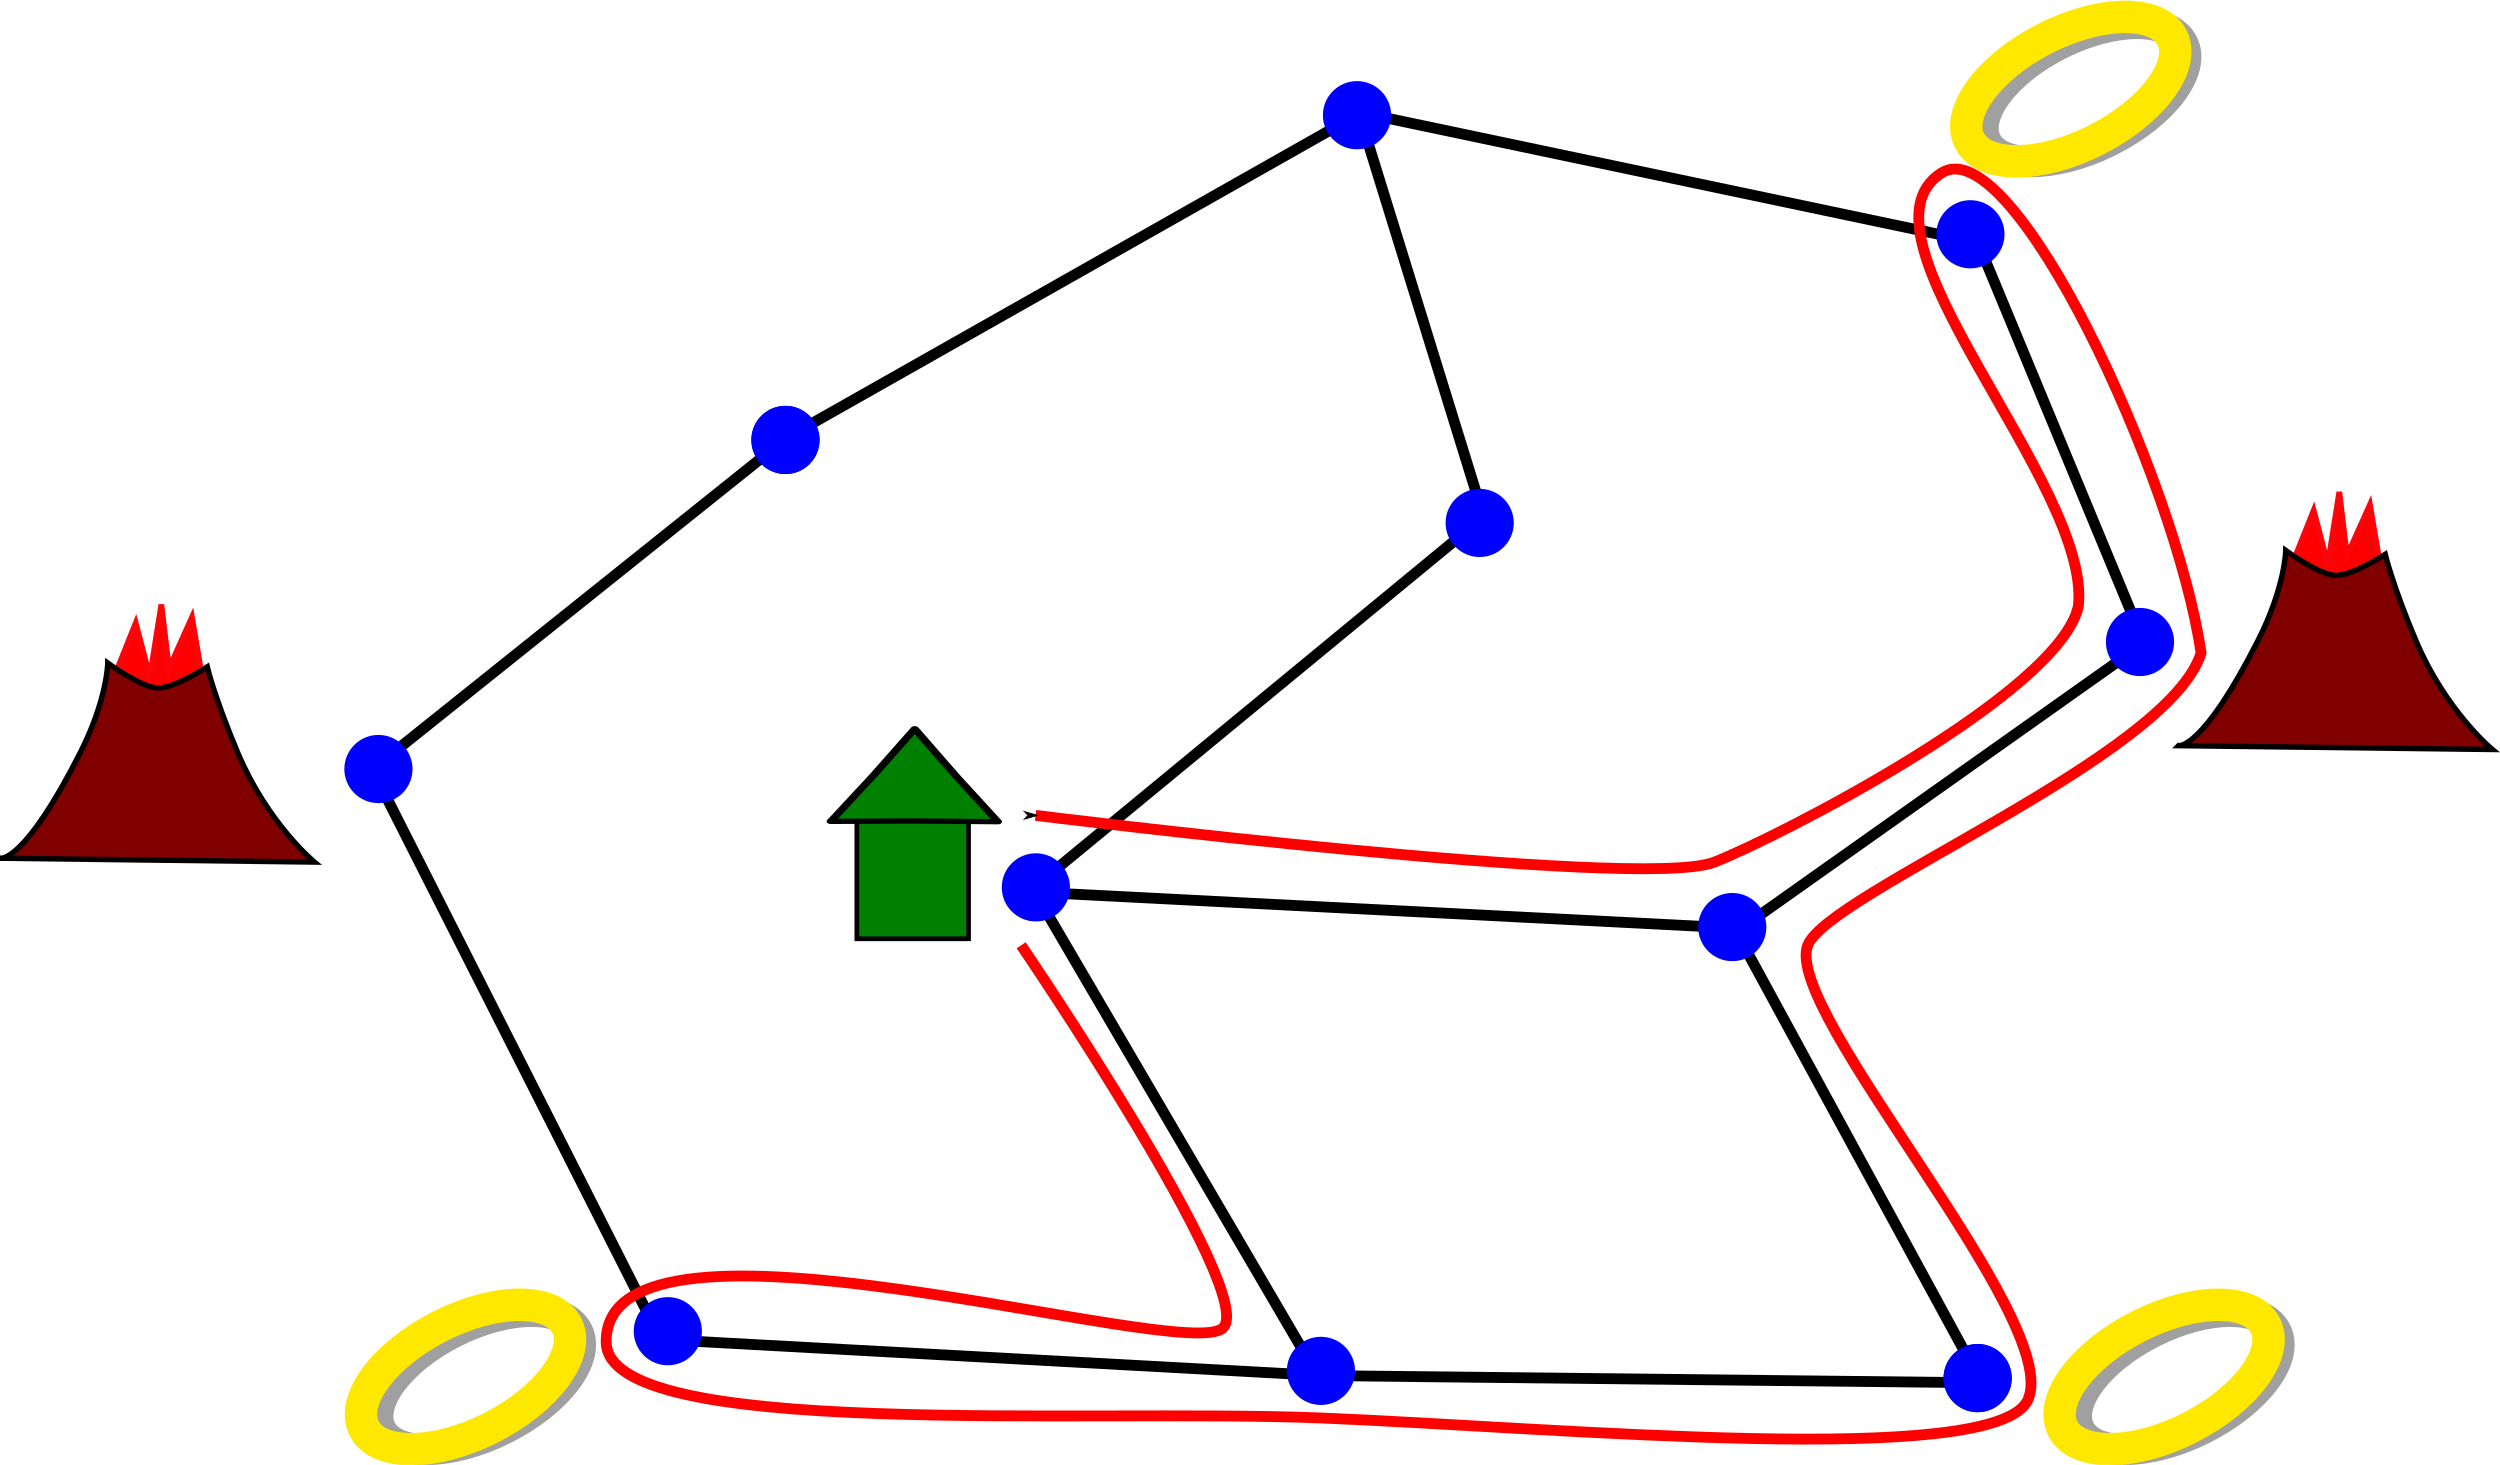 <?xml version="1.0" encoding="UTF-8" standalone="no"?>
<!-- Created with Inkscape (http://www.inkscape.org/) -->

<svg
   xmlns:dc="http://purl.org/dc/elements/1.1/"
   xmlns:cc="http://creativecommons.org/ns#"
   xmlns:rdf="http://www.w3.org/1999/02/22-rdf-syntax-ns#"
   xmlns:svg="http://www.w3.org/2000/svg"
   xmlns="http://www.w3.org/2000/svg"
   xmlns:sodipodi="http://sodipodi.sourceforge.net/DTD/sodipodi-0.dtd"
   xmlns:inkscape="http://www.inkscape.org/namespaces/inkscape"
   width="461.9"
   height="270.648"
   id="svg2"
   version="1.1"
   inkscape:version="0.48.2 r9819"
   sodipodi:docname="2013-FR-02_solution.svg">
  <defs
     id="defs4">
    <marker
       inkscape:stockid="Arrow1Mend"
       orient="auto"
       refY="0.0"
       refX="0.0"
       id="Arrow1Mend"
       style="overflow:visible;">
      <path
         id="path3817"
         d="M 0.0,0.0 L 5.0,-5.0 L -12.5,0.0 L 5.0,5.0 L 0.0,0.0 z "
         style="fill-rule:evenodd;stroke:#000000;stroke-width:1.0pt;marker-start:none;"
         transform="scale(0.4) rotate(180) translate(10,0)" />
    </marker>
    <marker
       inkscape:stockid="Arrow1Lend"
       orient="auto"
       refY="0.0"
       refX="0.0"
       id="Arrow1Lend"
       style="overflow:visible;">
      <path
         id="path3811"
         d="M 0.0,0.0 L 5.0,-5.0 L -12.5,0.0 L 5.0,5.0 L 0.0,0.0 z "
         style="fill-rule:evenodd;stroke:#000000;stroke-width:1.0pt;marker-start:none;"
         transform="scale(0.8) rotate(180) translate(12.5,0)" />
    </marker>
    <marker
       inkscape:stockid="Arrow1Lstart"
       orient="auto"
       refY="0.0"
       refX="0.0"
       id="Arrow1Lstart"
       style="overflow:visible">
      <path
         id="path3808"
         d="M 0.0,0.0 L 5.0,-5.0 L -12.5,0.0 L 5.0,5.0 L 0.0,0.0 z "
         style="fill-rule:evenodd;stroke:#000000;stroke-width:1.0pt;marker-start:none"
         transform="scale(0.8) translate(12.5,0)" />
    </marker>
  </defs>
  <sodipodi:namedview
     id="base"
     pagecolor="#ffffff"
     bordercolor="#666666"
     borderopacity="1.0"
     inkscape:pageopacity="0.0"
     inkscape:pageshadow="2"
     inkscape:zoom="1.5"
     inkscape:cx="243.93693"
     inkscape:cy="91.295966"
     inkscape:document-units="px"
     inkscape:current-layer="layer1"
     showgrid="false"
     fit-margin-top="0"
     fit-margin-left="0"
     fit-margin-right="0"
     fit-margin-bottom="0"
     inkscape:window-width="1260"
     inkscape:window-height="724"
     inkscape:window-x="25"
     inkscape:window-y="0"
     inkscape:window-maximized="0" />
  <g
     inkscape:label="Layer 1"
     inkscape:groupmode="layer"
     id="layer1"
     transform="translate(-129.881,-72.877)">
    <path
       style="fill:none;stroke:#000000;stroke-width:2;stroke-linecap:butt;stroke-linejoin:miter;stroke-miterlimit:4;stroke-opacity:1;stroke-dasharray:none"
       d="M 198.667,215.029 252,320.362 374,327.029 496,328.362 450.667,245.029 526,191.696 l -30.667,-74 -114,-24 -106,60 z"
       id="path3965"
       inkscape:connector-curvature="0" />
    <path
       style="fill:none;stroke:#000000;stroke-width:2;stroke-linecap:butt;stroke-linejoin:miter;stroke-miterlimit:4;stroke-opacity:1;stroke-dasharray:none"
       d="m 373.333,327.029 -52.667,-90 L 404,168.362 381.333,95.029"
       id="path3967"
       inkscape:connector-curvature="0" />
    <path
       style="fill:none;stroke:#000000;stroke-width:2;stroke-linecap:butt;stroke-linejoin:miter;stroke-miterlimit:4;stroke-opacity:1;stroke-dasharray:none"
       d="m 320.667,237.696 130,6.667"
       id="path3969"
       inkscape:connector-curvature="0" />
    <g
       id="g3897"
       transform="translate(6.687,52.366)">
      <path
         transform="matrix(0.864,-0.433,0.439,0.852,52.338,226.608)"
         d="m 530,36.862 c 0,5.799 -9.402,10.5 -21,10.5 -11.598,0 -21,-4.701 -21,-10.5 0,-5.799 9.402,-10.5 21,-10.5 11.598,0 21,4.701 21,10.5 z"
         sodipodi:ry="10.5"
         sodipodi:rx="21"
         sodipodi:cy="36.862183"
         sodipodi:cx="509"
         id="path3117"
         style="fill:#ffffff;fill-opacity:1;fill-rule:nonzero;stroke:#a0a0a0;stroke-width:6;stroke-linecap:butt;stroke-linejoin:round;stroke-miterlimit:4;stroke-opacity:1;stroke-dasharray:none;stroke-dashoffset:0"
         sodipodi:type="arc" />
      <path
         sodipodi:type="arc"
         style="fill:none;stroke:#ffe800;stroke-width:6;stroke-linecap:butt;stroke-linejoin:round;stroke-miterlimit:4;stroke-opacity:1;stroke-dasharray:none;stroke-dashoffset:0"
         id="path3887"
         sodipodi:cx="509"
         sodipodi:cy="36.862183"
         sodipodi:rx="21"
         sodipodi:ry="10.5"
         d="m 530,36.862 c 0,5.799 -9.402,10.5 -21,10.5 -11.598,0 -21,-4.701 -21,-10.5 0,-5.799 9.402,-10.5 21,-10.5 11.598,0 21,4.701 21,10.5 z"
         transform="matrix(0.891,-0.453,0.453,0.891,35.577,234.706)" />
    </g>
    <g
       id="g3901"
       transform="translate(-36.891,292.438)">
      <path
         sodipodi:type="arc"
         style="fill:#ffffff;fill-opacity:1;fill-rule:nonzero;stroke:#a0a0a0;stroke-width:6;stroke-linecap:butt;stroke-linejoin:round;stroke-miterlimit:4;stroke-opacity:1;stroke-dasharray:none;stroke-dashoffset:0"
         id="path3889"
         sodipodi:cx="509"
         sodipodi:cy="36.862183"
         sodipodi:rx="21"
         sodipodi:ry="10.5"
         d="m 530,36.862 c 0,5.799 -9.402,10.5 -21,10.5 -11.598,0 -21,-4.701 -21,-10.5 0,-5.799 9.402,-10.5 21,-10.5 11.598,0 21,4.701 21,10.5 z"
         transform="matrix(0.864,-0.433,0.439,0.852,113.149,224.486)" />
      <path
         transform="matrix(0.891,-0.453,0.453,0.891,96.388,232.585)"
         d="m 530,36.862 c 0,5.799 -9.402,10.5 -21,10.5 -11.598,0 -21,-4.701 -21,-10.5 0,-5.799 9.402,-10.5 21,-10.5 11.598,0 21,4.701 21,10.5 z"
         sodipodi:ry="10.5"
         sodipodi:rx="21"
         sodipodi:cy="36.862183"
         sodipodi:cx="509"
         id="path3891"
         style="fill:none;stroke:#ffe800;stroke-width:6;stroke-linecap:butt;stroke-linejoin:round;stroke-miterlimit:4;stroke-opacity:1;stroke-dasharray:none;stroke-dashoffset:0"
         sodipodi:type="arc" />
    </g>
    <g
       id="g3905"
       transform="translate(-415.779,297.388)">
      <path
         transform="matrix(0.864,-0.433,0.439,0.852,178.203,219.537)"
         d="m 530,36.862 c 0,5.799 -9.402,10.5 -21,10.5 -11.598,0 -21,-4.701 -21,-10.5 0,-5.799 9.402,-10.5 21,-10.5 11.598,0 21,4.701 21,10.5 z"
         sodipodi:ry="10.5"
         sodipodi:rx="21"
         sodipodi:cy="36.862183"
         sodipodi:cx="509"
         id="path3893"
         style="fill:#ffffff;fill-opacity:1;fill-rule:nonzero;stroke:#a0a0a0;stroke-width:6;stroke-linecap:butt;stroke-linejoin:round;stroke-miterlimit:4;stroke-opacity:1;stroke-dasharray:none;stroke-dashoffset:0"
         sodipodi:type="arc" />
      <path
         sodipodi:type="arc"
         style="fill:none;stroke:#ffe800;stroke-width:6;stroke-linecap:butt;stroke-linejoin:round;stroke-miterlimit:4;stroke-opacity:1;stroke-dasharray:none;stroke-dashoffset:0"
         id="path3895"
         sodipodi:cx="509"
         sodipodi:cy="36.862183"
         sodipodi:rx="21"
         sodipodi:ry="10.5"
         d="m 530,36.862 c 0,5.799 -9.402,10.5 -21,10.5 -11.598,0 -21,-4.701 -21,-10.5 0,-5.799 9.402,-10.5 21,-10.5 11.598,0 21,4.701 21,10.5 z"
         transform="matrix(0.891,-0.453,0.453,0.891,161.442,227.635)" />
    </g>
    <rect
       style="fill:#008000;fill-rule:evenodd;stroke:#000000;stroke-width:0.874px;stroke-linecap:butt;stroke-linejoin:miter;stroke-opacity:1"
       id="rect3909"
       width="20.632"
       height="22.046"
       x="288.194"
       y="224.277" />
    <path
       sodipodi:type="star"
       style="fill:#008000;fill-opacity:1;fill-rule:nonzero;stroke:#000000;stroke-width:3;stroke-linecap:butt;stroke-linejoin:round;stroke-miterlimit:4;stroke-opacity:1;stroke-dasharray:none;stroke-dashoffset:0"
       id="path3913"
       sodipodi:sides="3"
       sodipodi:cx="127.27922"
       sodipodi:cy="107.66752"
       sodipodi:r1="35.171013"
       sodipodi:r2="17.257847"
       sodipodi:arg1="0.52662727"
       sodipodi:arg2="1.5756861"
       inkscape:flatsided="false"
       inkscape:rounded="0"
       inkscape:randomized="0"
       d="m 157.685,125.345 -30.49,-0.42 -30.428,0.236 15.609,-26.195 15.01,-26.469 14.881,26.615 z"
       inkscape:transform-center-x="0.026998347"
       inkscape:transform-center-y="-1.18588"
       transform="matrix(0.507,0,0,0.325,234.305,183.958)" />
    <g
       id="g3919"
       transform="translate(-28.4,92.667)">
      <path
         sodipodi:nodetypes="cccccccsc"
         inkscape:connector-curvature="0"
         id="path3917"
         d="m 180.191,103.223 3.164,-7.901 2.614,9.952 2.121,-13.378 1.414,11.804 4.243,-9.443 1.628,9.547 c 0,0 -4.461,4.543 -8.392,4.161 -4.193,-0.407 -6.792,-4.742 -6.792,-4.742 z"
         style="fill:#ff0000;stroke:#fa050a;stroke-width:1.055px;stroke-linecap:butt;stroke-linejoin:miter;stroke-opacity:1" />
      <path
         sodipodi:nodetypes="ccscscsc"
         inkscape:connector-curvature="0"
         id="path3915"
         d="m 158.392,138.78 57.983,0.707 c 0,0 -8.635,-7.119 -14.142,-20.153 -4.273,-10.112 -5.657,-15.91 -5.657,-15.91 0,0 -6.128,4.007 -9.192,3.889 -3.064,-0.118 -9.192,-4.596 -9.192,-4.596 0,0 -0.109,6.73 -5.071,16.524 -10.34,20.407 -14.728,19.538 -14.728,19.538 z"
         style="fill:#800000;stroke:#000000;stroke-width:1px;stroke-linecap:butt;stroke-linejoin:miter;stroke-opacity:1" />
    </g>
    <g
       transform="translate(374,71.867)"
       id="g3923">
      <path
         style="fill:#ff0000;stroke:#fa050a;stroke-width:1.055px;stroke-linecap:butt;stroke-linejoin:miter;stroke-opacity:1"
         d="m 180.191,103.223 3.164,-7.901 2.614,9.952 2.121,-13.378 1.414,11.804 4.243,-9.443 1.628,9.547 c 0,0 -4.461,4.543 -8.392,4.161 -4.193,-0.407 -6.792,-4.742 -6.792,-4.742 z"
         id="path3925"
         inkscape:connector-curvature="0"
         sodipodi:nodetypes="cccccccsc" />
      <path
         style="fill:#800000;stroke:#000000;stroke-width:1px;stroke-linecap:butt;stroke-linejoin:miter;stroke-opacity:1"
         d="m 158.392,138.78 57.983,0.707 c 0,0 -8.635,-7.119 -14.142,-20.153 -4.273,-10.112 -5.657,-15.91 -5.657,-15.91 0,0 -6.128,4.007 -9.192,3.889 -3.064,-0.118 -9.192,-4.596 -9.192,-4.596 0,0 -0.109,6.73 -5.071,16.524 -10.34,20.407 -14.728,19.538 -14.728,19.538 z"
         id="path3927"
         inkscape:connector-curvature="0"
         sodipodi:nodetypes="ccscscsc" />
    </g>
    <path
       sodipodi:type="arc"
       style="fill:#0000ff;fill-opacity:1;fill-rule:nonzero;stroke:#0000ff;stroke-width:1;stroke-linecap:butt;stroke-linejoin:round;stroke-miterlimit:4;stroke-opacity:1;stroke-dasharray:none;stroke-dashoffset:0"
       id="path3929"
       sodipodi:cx="199.8"
       sodipodi:cy="214.96219"
       sodipodi:rx="5.8000002"
       sodipodi:ry="5.8000002"
       d="m 205.6,214.962 c 0,3.203 -2.597,5.8 -5.8,5.8 -3.203,0 -5.8,-2.597 -5.8,-5.8 0,-3.203 2.597,-5.8 5.8,-5.8 3.203,0 5.8,2.597 5.8,5.8 z" />
    <path
       d="m 205.6,214.962 c 0,3.203 -2.597,5.8 -5.8,5.8 -3.203,0 -5.8,-2.597 -5.8,-5.8 0,-3.203 2.597,-5.8 5.8,-5.8 3.203,0 5.8,2.597 5.8,5.8 z"
       sodipodi:ry="5.8000002"
       sodipodi:rx="5.8000002"
       sodipodi:cy="214.96219"
       sodipodi:cx="199.8"
       id="path3935"
       style="fill:#0000ff;fill-opacity:1;fill-rule:nonzero;stroke:#0000ff;stroke-width:1;stroke-linecap:butt;stroke-linejoin:round;stroke-miterlimit:4;stroke-opacity:1;stroke-dasharray:none;stroke-dashoffset:0"
       sodipodi:type="arc"
       transform="translate(75.2,-60.8)" />
    <path
       transform="translate(75.2,-60.8)"
       sodipodi:type="arc"
       style="fill:#0000ff;fill-opacity:1;fill-rule:nonzero;stroke:#0000ff;stroke-width:1;stroke-linecap:butt;stroke-linejoin:round;stroke-miterlimit:4;stroke-opacity:1;stroke-dasharray:none;stroke-dashoffset:0"
       id="path3937"
       sodipodi:cx="199.8"
       sodipodi:cy="214.96219"
       sodipodi:rx="5.8000002"
       sodipodi:ry="5.8000002"
       d="m 205.6,214.962 c 0,3.203 -2.597,5.8 -5.8,5.8 -3.203,0 -5.8,-2.597 -5.8,-5.8 0,-3.203 2.597,-5.8 5.8,-5.8 3.203,0 5.8,2.597 5.8,5.8 z" />
    <path
       d="m 205.6,214.962 c 0,3.203 -2.597,5.8 -5.8,5.8 -3.203,0 -5.8,-2.597 -5.8,-5.8 0,-3.203 2.597,-5.8 5.8,-5.8 3.203,0 5.8,2.597 5.8,5.8 z"
       sodipodi:ry="5.8000002"
       sodipodi:rx="5.8000002"
       sodipodi:cy="214.96219"
       sodipodi:cx="199.8"
       id="path3939"
       style="fill:#0000ff;fill-opacity:1;fill-rule:nonzero;stroke:#0000ff;stroke-width:1;stroke-linecap:butt;stroke-linejoin:round;stroke-miterlimit:4;stroke-opacity:1;stroke-dasharray:none;stroke-dashoffset:0"
       sodipodi:type="arc"
       transform="translate(180.8,-120.8)" />
    <path
       transform="translate(294.133,-98.8)"
       sodipodi:type="arc"
       style="fill:#0000ff;fill-opacity:1;fill-rule:nonzero;stroke:#0000ff;stroke-width:1;stroke-linecap:butt;stroke-linejoin:round;stroke-miterlimit:4;stroke-opacity:1;stroke-dasharray:none;stroke-dashoffset:0"
       id="path3941"
       sodipodi:cx="199.8"
       sodipodi:cy="214.96219"
       sodipodi:rx="5.8000002"
       sodipodi:ry="5.8000002"
       d="m 205.6,214.962 c 0,3.203 -2.597,5.8 -5.8,5.8 -3.203,0 -5.8,-2.597 -5.8,-5.8 0,-3.203 2.597,-5.8 5.8,-5.8 3.203,0 5.8,2.597 5.8,5.8 z" />
    <path
       d="m 205.6,214.962 c 0,3.203 -2.597,5.8 -5.8,5.8 -3.203,0 -5.8,-2.597 -5.8,-5.8 0,-3.203 2.597,-5.8 5.8,-5.8 3.203,0 5.8,2.597 5.8,5.8 z"
       sodipodi:ry="5.8000002"
       sodipodi:rx="5.8000002"
       sodipodi:cy="214.96219"
       sodipodi:cx="199.8"
       id="path3943"
       style="fill:#0000ff;fill-opacity:1;fill-rule:nonzero;stroke:#0000ff;stroke-width:1;stroke-linecap:butt;stroke-linejoin:round;stroke-miterlimit:4;stroke-opacity:1;stroke-dasharray:none;stroke-dashoffset:0"
       sodipodi:type="arc"
       transform="translate(325.467,-23.467)" />
    <path
       transform="translate(203.467,-45.467)"
       sodipodi:type="arc"
       style="fill:#0000ff;fill-opacity:1;fill-rule:nonzero;stroke:#0000ff;stroke-width:1;stroke-linecap:butt;stroke-linejoin:round;stroke-miterlimit:4;stroke-opacity:1;stroke-dasharray:none;stroke-dashoffset:0"
       id="path3945"
       sodipodi:cx="199.8"
       sodipodi:cy="214.96219"
       sodipodi:rx="5.8000002"
       sodipodi:ry="5.8000002"
       d="m 205.6,214.962 c 0,3.203 -2.597,5.8 -5.8,5.8 -3.203,0 -5.8,-2.597 -5.8,-5.8 0,-3.203 2.597,-5.8 5.8,-5.8 3.203,0 5.8,2.597 5.8,5.8 z" />
    <path
       d="m 205.6,214.962 c 0,3.203 -2.597,5.8 -5.8,5.8 -3.203,0 -5.8,-2.597 -5.8,-5.8 0,-3.203 2.597,-5.8 5.8,-5.8 3.203,0 5.8,2.597 5.8,5.8 z"
       sodipodi:ry="5.8000002"
       sodipodi:rx="5.8000002"
       sodipodi:cy="214.96219"
       sodipodi:cx="199.8"
       id="path3947"
       style="fill:#0000ff;fill-opacity:1;fill-rule:nonzero;stroke:#0000ff;stroke-width:1;stroke-linecap:butt;stroke-linejoin:round;stroke-miterlimit:4;stroke-opacity:1;stroke-dasharray:none;stroke-dashoffset:0"
       sodipodi:type="arc"
       transform="translate(121.467,21.867)" />
    <path
       transform="translate(250.133,29.2)"
       sodipodi:type="arc"
       style="fill:#0000ff;fill-opacity:1;fill-rule:nonzero;stroke:#0000ff;stroke-width:1;stroke-linecap:butt;stroke-linejoin:round;stroke-miterlimit:4;stroke-opacity:1;stroke-dasharray:none;stroke-dashoffset:0"
       id="path3949"
       sodipodi:cx="199.8"
       sodipodi:cy="214.96219"
       sodipodi:rx="5.8000002"
       sodipodi:ry="5.8000002"
       d="m 205.6,214.962 c 0,3.203 -2.597,5.8 -5.8,5.8 -3.203,0 -5.8,-2.597 -5.8,-5.8 0,-3.203 2.597,-5.8 5.8,-5.8 3.203,0 5.8,2.597 5.8,5.8 z" />
    <path
       d="m 205.6,214.962 c 0,3.203 -2.597,5.8 -5.8,5.8 -3.203,0 -5.8,-2.597 -5.8,-5.8 0,-3.203 2.597,-5.8 5.8,-5.8 3.203,0 5.8,2.597 5.8,5.8 z"
       sodipodi:ry="5.8000002"
       sodipodi:rx="5.8000002"
       sodipodi:cy="214.96219"
       sodipodi:cx="199.8"
       id="path3951"
       style="fill:#0000ff;fill-opacity:1;fill-rule:nonzero;stroke:#0000ff;stroke-width:1;stroke-linecap:butt;stroke-linejoin:round;stroke-miterlimit:4;stroke-opacity:1;stroke-dasharray:none;stroke-dashoffset:0"
       sodipodi:type="arc"
       transform="translate(295.467,112.533)" />
    <path
       transform="translate(295.467,112.533)"
       sodipodi:type="arc"
       style="fill:#0000ff;fill-opacity:1;fill-rule:nonzero;stroke:#0000ff;stroke-width:1;stroke-linecap:butt;stroke-linejoin:round;stroke-miterlimit:4;stroke-opacity:1;stroke-dasharray:none;stroke-dashoffset:0"
       id="path3953"
       sodipodi:cx="199.8"
       sodipodi:cy="214.96219"
       sodipodi:rx="5.8000002"
       sodipodi:ry="5.8000002"
       d="m 205.6,214.962 c 0,3.203 -2.597,5.8 -5.8,5.8 -3.203,0 -5.8,-2.597 -5.8,-5.8 0,-3.203 2.597,-5.8 5.8,-5.8 3.203,0 5.8,2.597 5.8,5.8 z" />
    <path
       d="m 205.6,214.962 c 0,3.203 -2.597,5.8 -5.8,5.8 -3.203,0 -5.8,-2.597 -5.8,-5.8 0,-3.203 2.597,-5.8 5.8,-5.8 3.203,0 5.8,2.597 5.8,5.8 z"
       sodipodi:ry="5.8000002"
       sodipodi:rx="5.8000002"
       sodipodi:cy="214.96219"
       sodipodi:cx="199.8"
       id="path3955"
       style="fill:#0000ff;fill-opacity:1;fill-rule:nonzero;stroke:#0000ff;stroke-width:1;stroke-linecap:butt;stroke-linejoin:round;stroke-miterlimit:4;stroke-opacity:1;stroke-dasharray:none;stroke-dashoffset:0"
       sodipodi:type="arc"
       transform="translate(174.133,111.2)" />
    <path
       transform="translate(53.467,103.867)"
       sodipodi:type="arc"
       style="fill:#0000ff;fill-opacity:1;fill-rule:nonzero;stroke:#0000ff;stroke-width:1;stroke-linecap:butt;stroke-linejoin:round;stroke-miterlimit:4;stroke-opacity:1;stroke-dasharray:none;stroke-dashoffset:0"
       id="path3957"
       sodipodi:cx="199.8"
       sodipodi:cy="214.96219"
       sodipodi:rx="5.8000002"
       sodipodi:ry="5.8000002"
       d="m 205.6,214.962 c 0,3.203 -2.597,5.8 -5.8,5.8 -3.203,0 -5.8,-2.597 -5.8,-5.8 0,-3.203 2.597,-5.8 5.8,-5.8 3.203,0 5.8,2.597 5.8,5.8 z" />
    <path
       style="fill:none;stroke:#000000;stroke-width:4;stroke-linecap:butt;stroke-linejoin:miter;stroke-miterlimit:4;stroke-opacity:1;stroke-dasharray:none"
       d="M 200,215.696"
       id="path3959"
       inkscape:connector-curvature="0" />
    <path
       style="fill:none;stroke:#ff0000;stroke-width:2;stroke-linecap:butt;stroke-linejoin:miter;stroke-miterlimit:4;stroke-opacity:1;stroke-dasharray:none;marker-start:none;marker-end:url(#Arrow1Mend);marker-mid:none"
       d="m 188.667,174.648 c 0,0 43.696,64.178 37.333,70.667 -6.786,6.92 -114.376,-26.675 -114,2.667 0.233,18.209 87.789,12.227 132,14 43.535,1.746 124.867,9.484 130.667,-3.333 6.652,-14.701 -45.451,-71.821 -40.667,-84 3.784,-9.632 66.803,-34.865 72.667,-54 -4.658,-32.081 -34.828,-97.146 -48,-88.667 C 340.797,43.484 386.454,89.451 384,111.982 c -3.41,16.083 -55.718,42.842 -67.333,47.333 -13.659,5.281 -125.333,-8.667 -125.333,-8.667"
       id="path3035"
       inkscape:connector-curvature="0"
       transform="translate(129.881,72.877)"
       sodipodi:nodetypes="cssasscscsc" />
  </g>
</svg>
